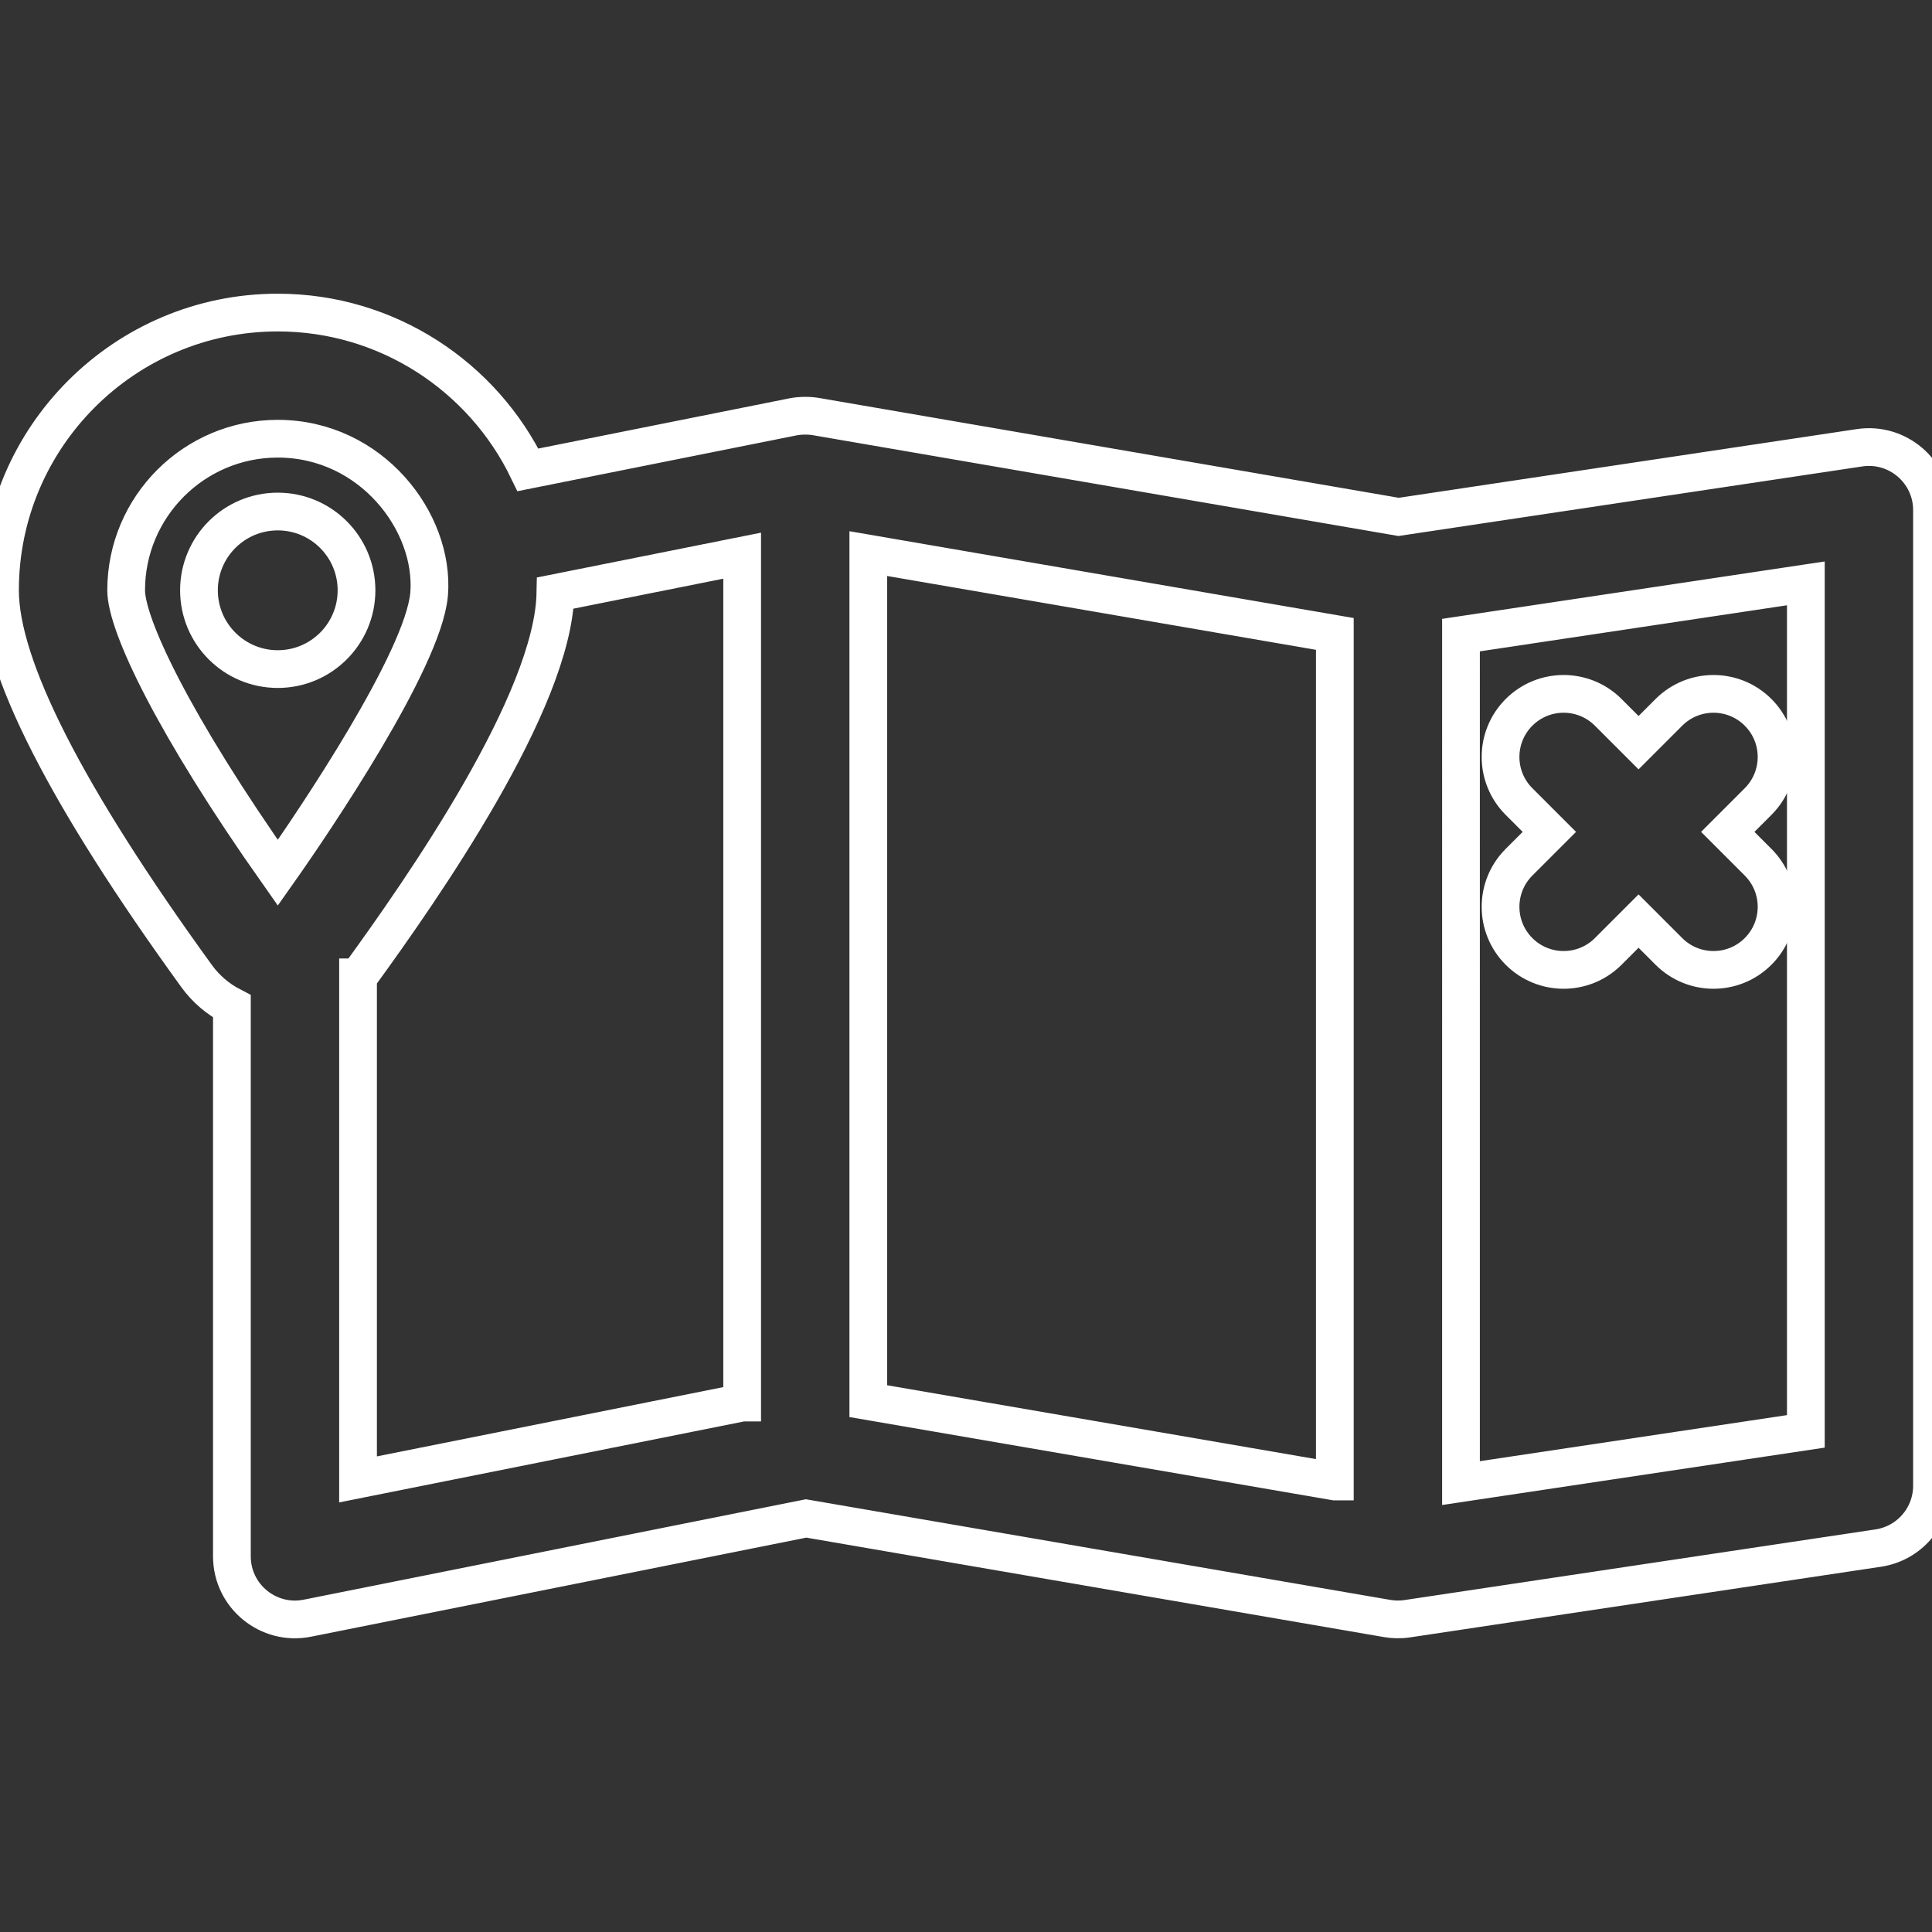 <?xml version="1.0" encoding="iso-8859-1"?>
<!-- Generator: Adobe Illustrator 19.0.0, SVG Export Plug-In . SVG Version: 6.00 Build 0)  -->
<svg version="1.1" id="Layer_1" xmlns="http://www.w3.org/2000/svg" xmlns:xlink="http://www.w3.org/1999/xlink" x="0px" y="0px"
	 viewBox="0 0 512.001 512.001" style="enable-background:new 0 0 512.001 512.001;" xml:space="preserve" fill="transparent" stroke-width="10" stroke="white">
<rect x="0" y="0" width="512.001" height="512.001" fill="#333333" stroke="none"/>
<g>
	<g>
		<path d="M492.806,118.662l-122.16,18.324L216.23,110.397c-1.667-0.29-4.054-0.332-6.113,0.081l-70.202,14.041
			C128.006,99.874,102.757,82.833,73.6,82.833c-40.583,0-73.6,33.016-73.6,73.599c0,20.135,17.531,54.535,52.108,102.247
			c2.468,3.407,5.691,6.131,9.347,8.015v145.753c0,10.534,9.649,18.46,19.993,16.391l132.176-26.435l154.002,26.517
			c1.604,0.277,3.442,0.34,5.317,0.058l124.822-18.724c8.183-1.228,14.235-8.256,14.235-16.531V135.192
			C512,124.968,502.897,117.152,492.806,118.662z M73.626,231.295c-27.711-39.321-40.194-65.741-40.194-74.863
			c0-22.149,18.019-40.169,40.169-40.169c24.795,0,41.604,22.098,40.129,41.117c-0.009,0.107-0.026,0.227-0.037,0.338
			C111.97,175.057,83.661,217.082,73.626,231.295z M196.677,371.698L94.885,392.057V259.008h0.001
			c0.07-0.095,0.142-0.191,0.211-0.286c16.989-23.347,51.547-72.914,52.095-101.565l49.486-9.898V371.698z M353.746,392.609
			L230.11,371.321V146.71l123.637,21.288V392.609z M478.569,379.329l-91.391,13.709V168.31l91.391-13.708V379.329z"/>
	</g>
</g>
<g>
	<g>
		<path d="M457.875,220.458l8.039-8.039c6.528-6.527,6.528-17.111,0-23.639c-6.527-6.527-17.111-6.527-23.639,0l-8.039,8.039
			l-8.039-8.039c-6.527-6.527-17.111-6.527-23.639,0c-6.528,6.527-6.528,17.111,0,23.639l8.039,8.039l-8.039,8.039
			c-6.528,6.528-6.528,17.112,0,23.639c6.528,6.528,17.111,6.528,23.639,0l8.039-8.039l8.039,8.039
			c6.528,6.528,17.111,6.528,23.639,0c6.528-6.527,6.528-17.111,0-23.639L457.875,220.458z"/>
	</g>
</g>
<g>
	<g>
		<circle cx="73.605" cy="156.437" r="20.876"/>
	</g>
</g>
<g>
</g>
<g>
</g>
<g>
</g>
<g>
</g>
<g>
</g>
<g>
</g>
<g>
</g>
<g>
</g>
<g>
</g>
<g>
</g>
<g>
</g>
<g>
</g>
<g>
</g>
<g>
</g>
<g>
</g>
</svg>
